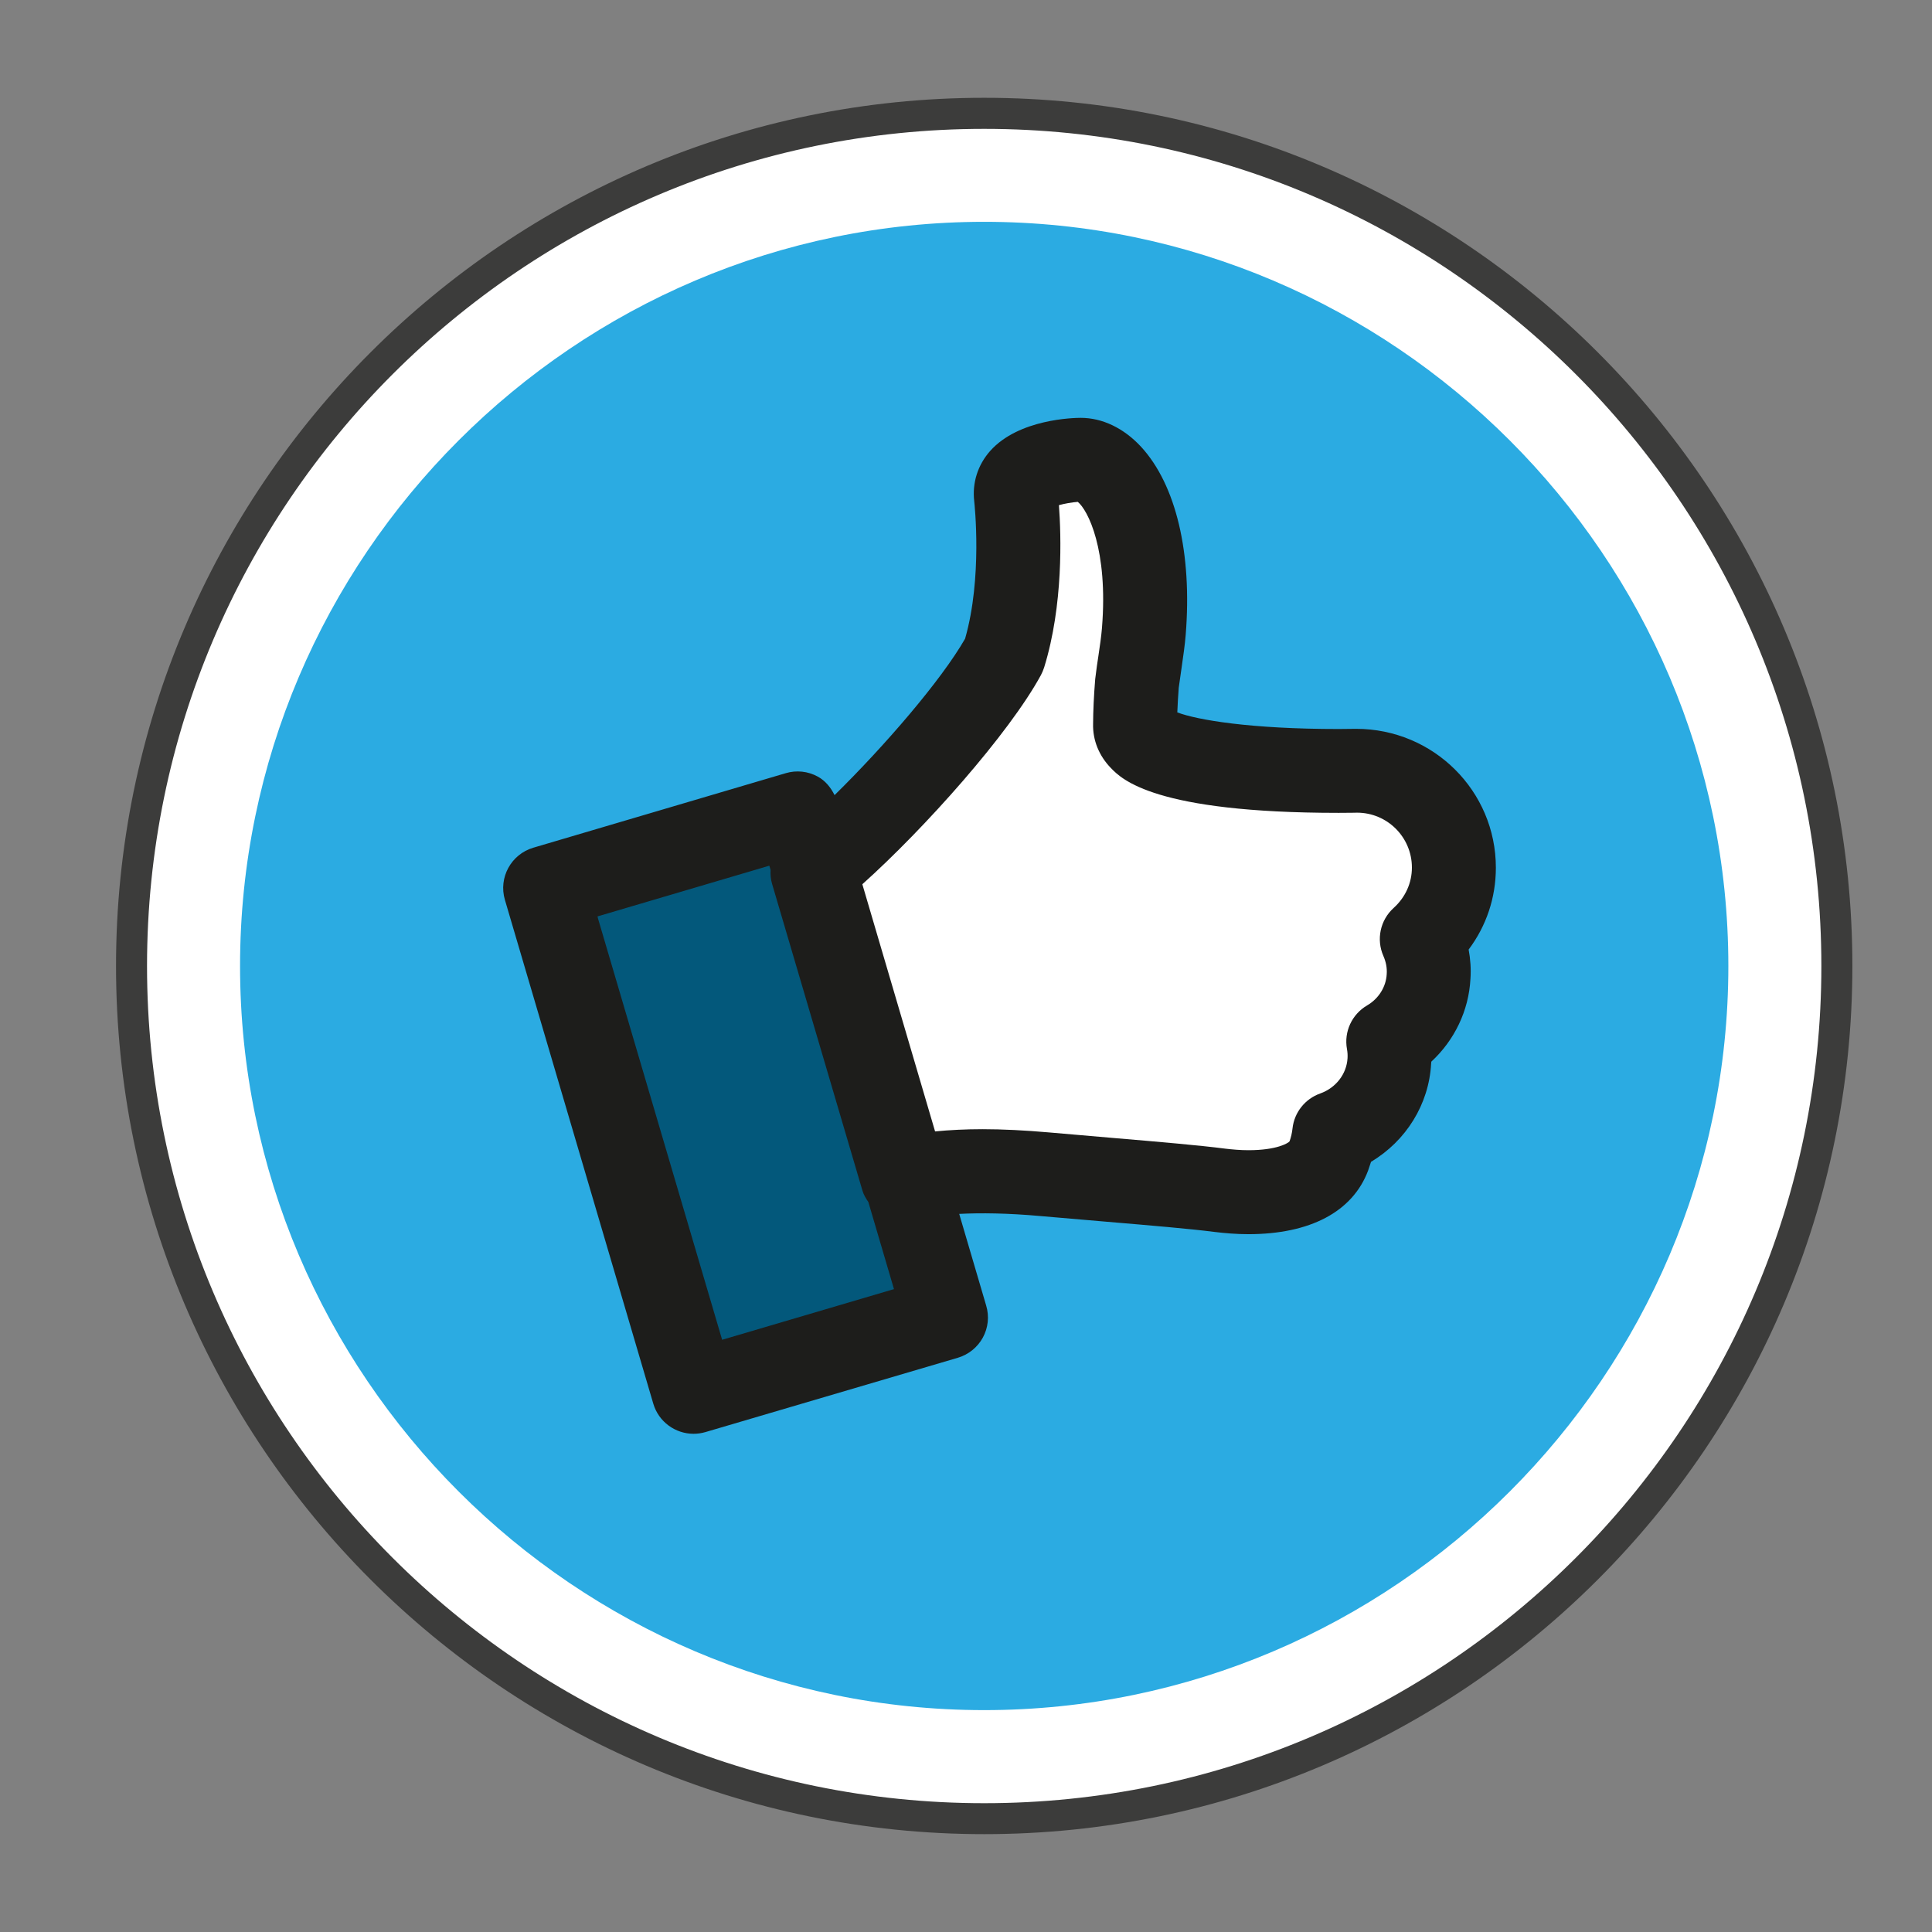 <?xml version="1.0" encoding="utf-8"?>
<!-- Generator: Adobe Illustrator 20.0.0, SVG Export Plug-In . SVG Version: 6.00 Build 0)  -->
<svg version="1.1" id="Laag_3" xmlns="http://www.w3.org/2000/svg" xmlns:xlink="http://www.w3.org/1999/xlink" x="0px" y="0px"
	 viewBox="0 0 31.155 31.155" style="enable-background:new 0 0 31.155 31.155;" xml:space="preserve">
<rect x="0" y="0" width="31.155" height="31.155" fill="#808080" stroke="none"/>
<style type="text/css">
	.st0{fill:#FFFFFF;}
	.st1{fill:#3C3C3B;}
	.st2{fill:#2BABE2;}
	.st3{fill:#03587B;}
	.st4{fill:#1D1D1B;}
</style>
<g>
	<path class="st0" d="M15.871,29.327L15.871,29.327c-7.562,0-13.75-6.188-13.75-13.75l0,0
		c0-7.562,6.188-13.75,13.75-13.75l0,0c7.562,0,13.75,6.188,13.75,13.75l0,0
		C29.621,23.14,23.433,29.327,15.871,29.327z"/>
	<path class="st1" d="M15.871,29.577c-7.72,0-14-6.28-14-14c0-7.72,6.28-14,14-14s14,6.28,14,14
		C29.871,23.297,23.591,29.577,15.871,29.577z M15.871,2.078c-7.444,0-13.5,6.056-13.5,13.5
		s6.056,13.5,13.5,13.5c7.444,0,13.5-6.056,13.5-13.5S23.315,2.078,15.871,2.078z"/>
</g>
<g>
	<path class="st2" d="M15.871,27.577L15.871,27.577c-6.6,0-12-5.4-12-12l0,0c0-6.6,5.4-12,12-12l0,0c6.6,0,12,5.4,12,12l0,0
		C27.871,22.177,22.471,27.577,15.871,27.577z"/>
</g>
<g>
	<polygon class="st3" points="9.03,14.544 11.28,22.403 15.567,21.081 12.681,12.931 	"/>
</g>
<g>
	<path class="st0" d="M13.487,13.96l2.759-3.491c0,0,0-3.014,0.297-3.014s1.146,0,1.146,0l1.061,4.5
		l4.457,0.976l-0.44,3.651l-1.852,2.632l-6.155-0.382L13.487,13.96z"/>
</g>
<path class="st4" d="M24.122,13.992c0-1.235-1.004-2.239-2.255-2.239l-0.28,0.003
	c-1.428,0-2.283-0.147-2.602-0.268c0.005-0.13,0.013-0.264,0.023-0.397
	c0.015-0.11,0.03-0.218,0.046-0.323c0.026-0.185,0.053-0.362,0.066-0.528
	c0.107-1.317-0.156-2.424-0.72-3.036c-0.278-0.3-0.623-0.466-0.973-0.466
	c-0.101,0-0.997,0.015-1.459,0.533c-0.2,0.225-0.292,0.513-0.258,0.81
	c0.005,0.051,0.135,1.233-0.147,2.218c-0.385,0.673-1.303,1.736-2.105,2.523
	c-0.061-0.123-0.148-0.232-0.271-0.299c-0.159-0.087-0.344-0.106-0.516-0.055l-4.071,1.202
	c-0.358,0.106-0.564,0.482-0.458,0.841l2.393,8.125c0.087,0.294,0.357,0.485,0.649,0.485
	c0.063,0,0.127-0.009,0.19-0.027l4.072-1.199c0.172-0.051,0.317-0.168,0.403-0.325
	c0.086-0.158,0.106-0.343,0.054-0.516l-0.435-1.479c0.34-0.017,0.775-0.014,1.323,0.036l1.061,0.091
	c0.708,0.06,1.328,0.112,1.734,0.164c0.165,0.02,0.352,0.036,0.544,0.036
	c0.997,0,1.682-0.362,1.931-1.024c0.017-0.048,0.033-0.095,0.048-0.143
	c0.565-0.337,0.934-0.928,0.969-1.583c0.001-0.011,0.001-0.021,0.003-0.032
	c0.374-0.346,0.604-0.823,0.631-1.335c0.011-0.159,0-0.317-0.029-0.473
	C23.969,14.931,24.122,14.475,24.122,13.992z M11.645,21.605l-2.001-6.791l-0.009-0.036l2.771-0.818
	l0.02,0.068c-0.004,0.075,0.002,0.15,0.024,0.224l1.459,4.952c0.02,0.068,0.057,0.125,0.094,0.18
	l0.413,1.404L11.645,21.605z M22.473,14.642c-0.216,0.196-0.282,0.507-0.165,0.773
	c0.042,0.096,0.061,0.193,0.054,0.293c-0.011,0.207-0.13,0.396-0.316,0.505
	c-0.246,0.144-0.376,0.425-0.325,0.704c0.009,0.052,0.012,0.094,0.009,0.148
	c-0.015,0.255-0.188,0.478-0.44,0.568c-0.245,0.087-0.418,0.305-0.447,0.562
	c-0.008,0.075-0.025,0.147-0.048,0.21c-0.021,0.028-0.204,0.143-0.663,0.143
	c-0.134,0-0.263-0.012-0.373-0.025c-0.417-0.054-1.058-0.109-1.791-0.171l-1.054-0.091
	c-0.388-0.034-0.747-0.052-1.069-0.052c-0.275,0-0.529,0.013-0.766,0.036l-1.173-3.986
	c1.002-0.897,2.365-2.426,2.88-3.373c0.021-0.04,0.038-0.081,0.052-0.124
	c0.311-1.006,0.274-2.137,0.238-2.616c0.093-0.026,0.212-0.046,0.304-0.053
	c0.16,0.129,0.493,0.767,0.39,2.034c-0.011,0.137-0.033,0.285-0.056,0.44
	c-0.017,0.115-0.036,0.234-0.053,0.384c-0.022,0.272-0.033,0.515-0.034,0.723
	c-0.007,0.261,0.095,0.514,0.288,0.712c0.173,0.179,0.704,0.722,3.672,0.722
	c0.181,0,0.296-0.003,0.298-0.003c0.488,0.001,0.883,0.397,0.883,0.885
	C22.768,14.238,22.664,14.469,22.473,14.642z"/>
</svg>

